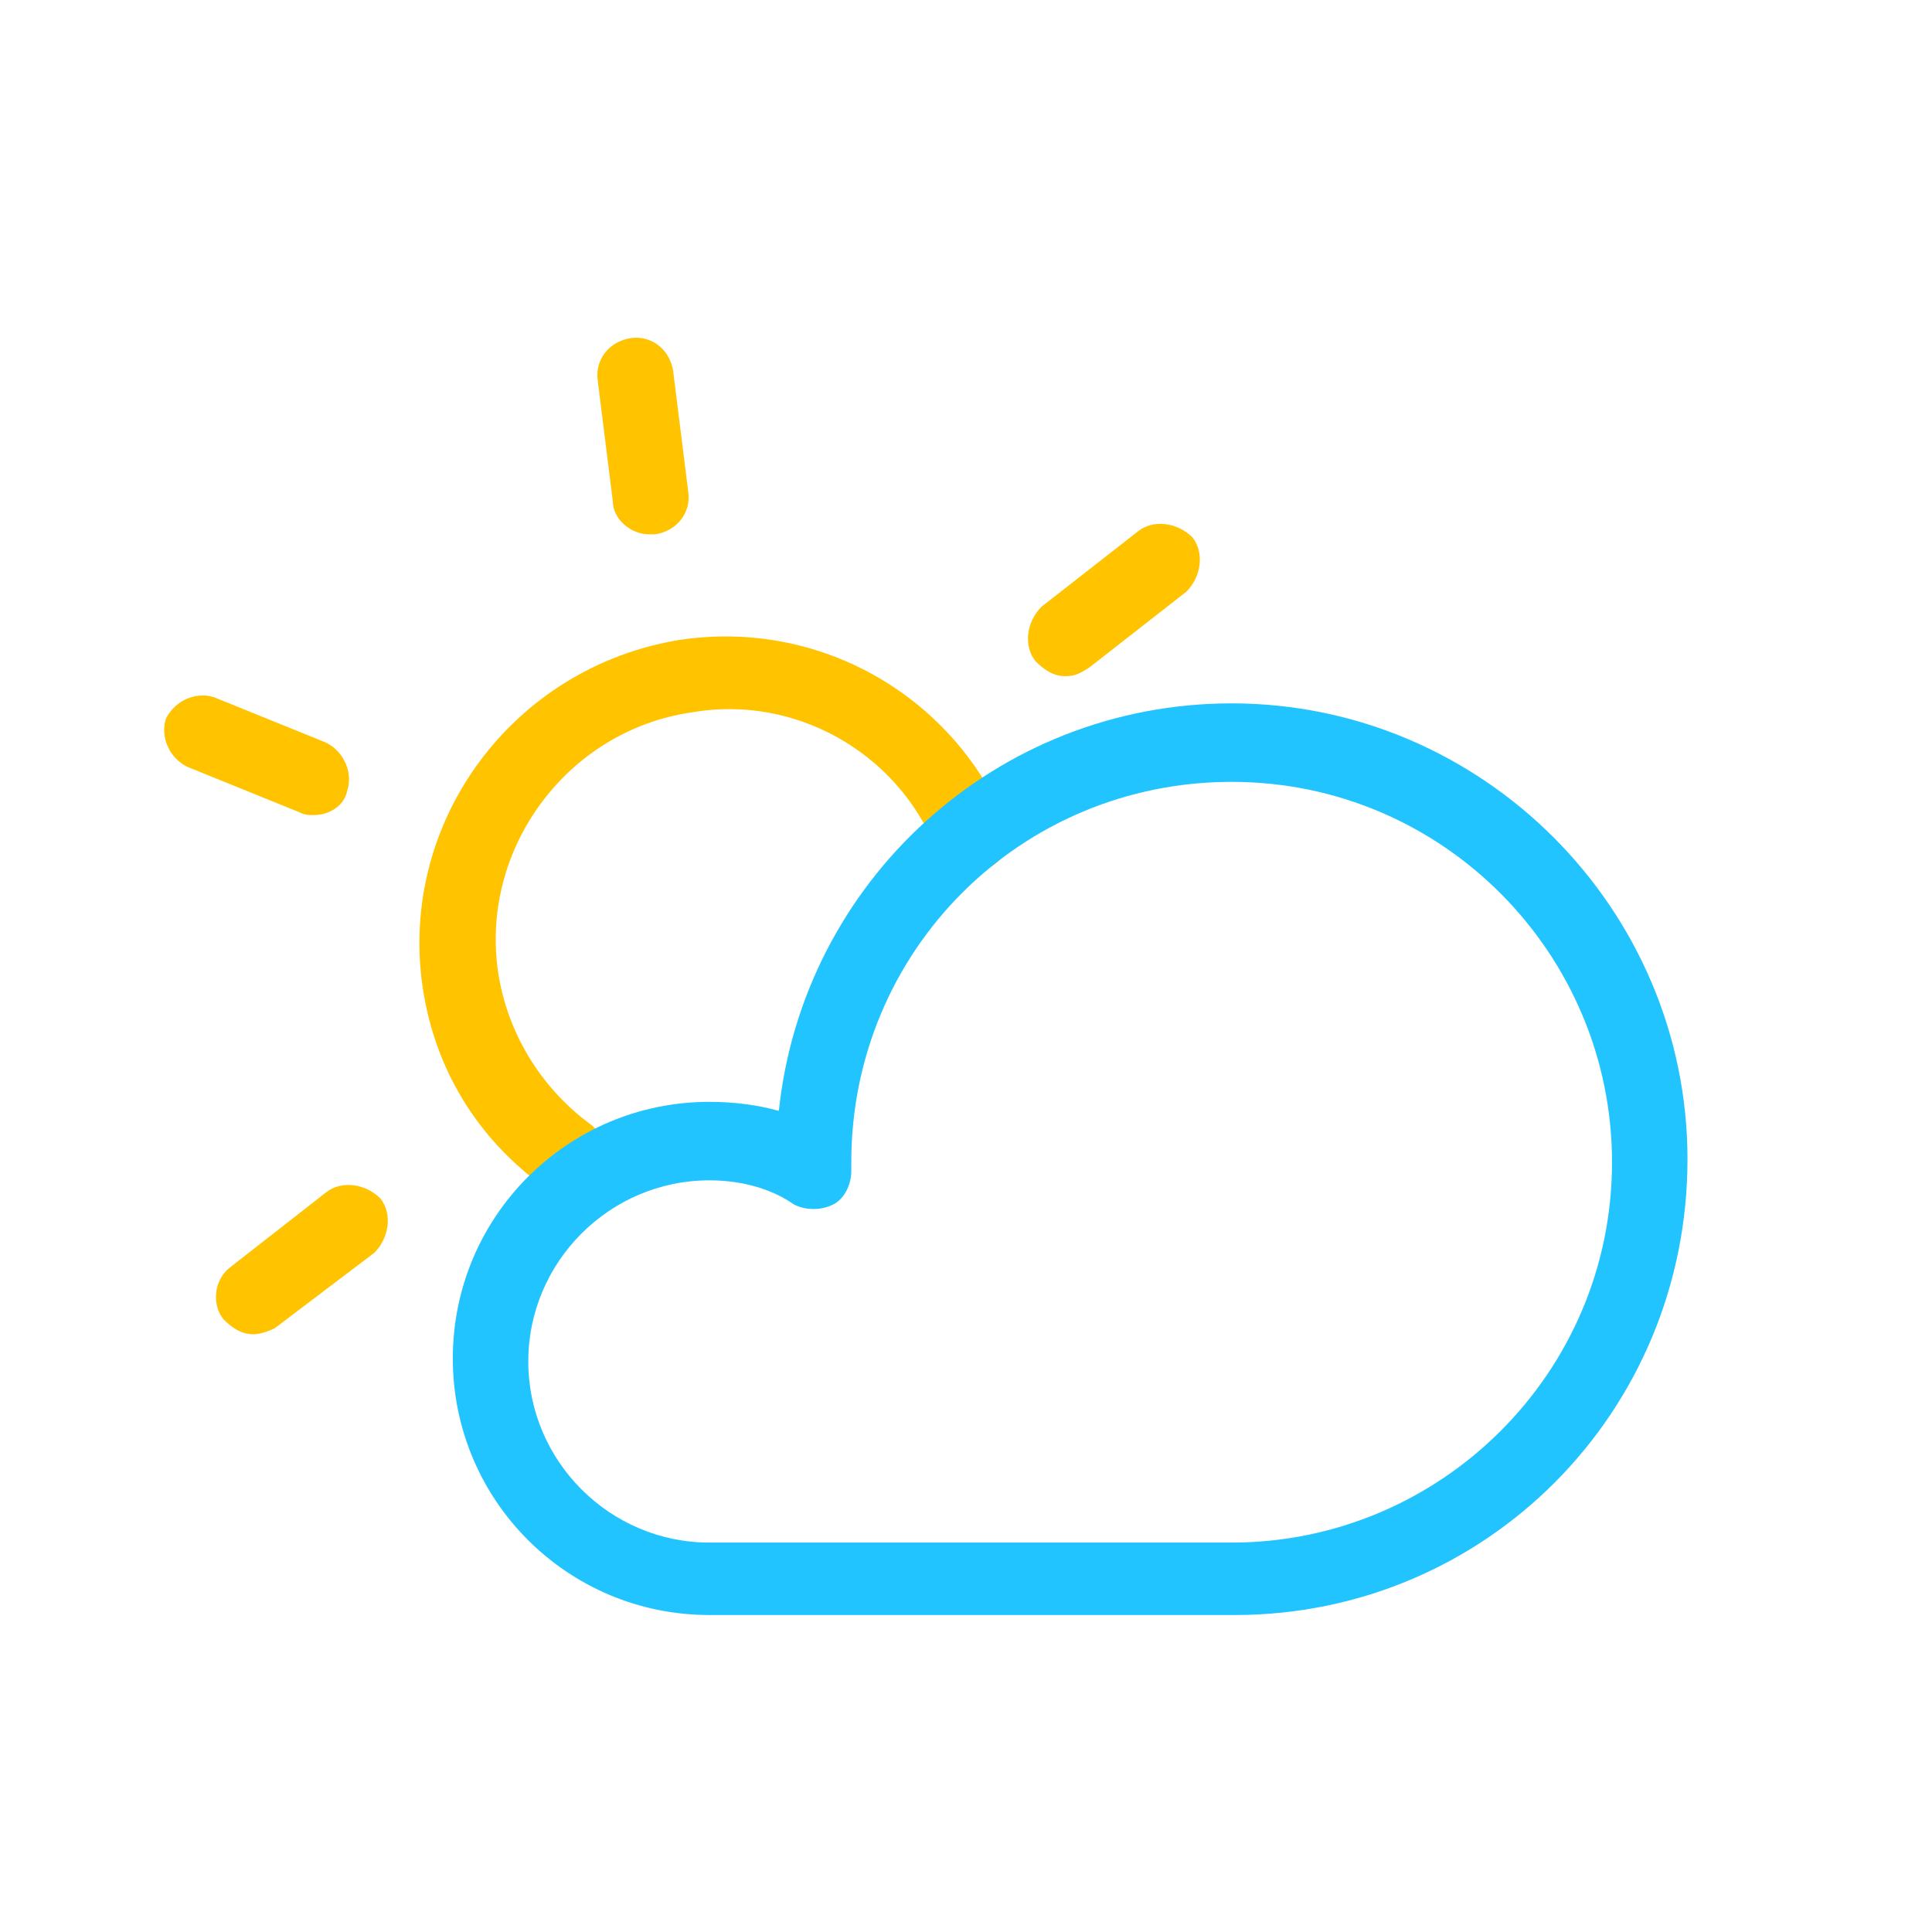 <?xml version="1.0" encoding="utf-8"?>
<!-- Generator: Adobe Illustrator 24.0.0, SVG Export Plug-In . SVG Version: 6.00 Build 0)  -->
<svg version="1.1" id="Layer_1" xmlns="http://www.w3.org/2000/svg" xmlns:xlink="http://www.w3.org/1999/xlink" x="0px" y="0px"
	 viewBox="0 0 64 64" style="enable-background:new 0 0 64 64;" xml:space="preserve">
<style type="text/css">
	.st0{fill:#FFC300;}
	.st1{fill:#22C4FF;}
</style>
<g>
	<g>
		<g>
			<path class="st0" d="M10.4,27c-0.2,0-0.3,0-0.5-0.1l-3.7-1.5c-0.6-0.3-0.9-1-0.7-1.6c0.3-0.6,1-0.9,1.6-0.7l3.7,1.5
				c0.6,0.3,0.9,1,0.7,1.6C11.4,26.7,10.9,27,10.4,27z"/>
		</g>
	</g>
	<g>
		<path class="st0" d="M8.4,44.2c-0.4,0-0.7-0.2-1-0.5C7,43.2,7.1,42.4,7.6,42l3.2-2.5c0.5-0.4,1.3-0.3,1.8,0.2
			c0.4,0.5,0.3,1.3-0.2,1.8L9.1,44C8.9,44.1,8.6,44.2,8.4,44.2z"/>
	</g>
	<g>
		<path class="st0" d="M35.3,22.4c-0.4,0-0.7-0.2-1-0.5c-0.4-0.5-0.3-1.3,0.2-1.8l3.2-2.5c0.5-0.4,1.3-0.3,1.8,0.2
			c0.4,0.5,0.3,1.3-0.2,1.8l-3.2,2.5C35.8,22.3,35.6,22.4,35.3,22.4z"/>
	</g>
	<g>
		<g>
			<path class="st0" d="M21.5,17.7c-0.6,0-1.2-0.5-1.2-1.1l-0.5-4c-0.1-0.7,0.4-1.3,1.1-1.4c0.7-0.1,1.3,0.4,1.4,1.1l0.5,4
				c0.1,0.7-0.4,1.3-1.1,1.4C21.6,17.7,21.5,17.7,21.5,17.7z"/>
		</g>
	</g>
	<g>
		<path class="st0" d="M18.7,39.5c-0.3,0-0.5-0.1-0.7-0.2c-2.2-1.6-3.6-3.9-4-6.6c-0.8-5.5,3-10.6,8.5-11.5c4.6-0.7,9,1.8,10.8,6
			c0.3,0.6,0,1.4-0.7,1.6c-0.6,0.3-1.4,0-1.6-0.7c-1.3-3.2-4.7-5.1-8.1-4.5c-4.1,0.6-7,4.5-6.4,8.6c0.3,2,1.4,3.8,3,5
			c0.6,0.4,0.7,1.2,0.3,1.7C19.5,39.3,19.1,39.5,18.7,39.5z"/>
	</g>
	<g>
		<path class="st1" d="M40.9,53.5H23.5c-4.7,0-8.5-3.8-8.5-8.5c0-4.7,3.8-8.5,8.5-8.5c0.8,0,1.6,0.1,2.3,0.3
			c0.8-7.6,7.2-13.5,15-13.5c8.3,0,15.1,6.8,15.1,15.1C55.9,46.8,49.2,53.5,40.9,53.5z M23.5,39.1c-3.3,0-6,2.7-6,6c0,3.3,2.7,6,6,6
			h17.3c6.9,0,12.6-5.6,12.6-12.6c0-6.9-5.6-12.6-12.6-12.6s-12.6,5.6-12.6,12.6c0,0.2,0,0.2,0,0.3c0,0.4-0.2,0.9-0.6,1.1
			c-0.4,0.2-0.9,0.2-1.3,0C25.6,39.4,24.6,39.1,23.5,39.1z"/>
	</g>
</g>
<g>
</g>
<g>
</g>
<g>
</g>
<g>
</g>
<g>
</g>
<g>
</g>
<g>
</g>
<g>
</g>
<g>
</g>
<g>
</g>
<g>
</g>
<g>
</g>
<g>
</g>
<g>
</g>
<g>
</g>
</svg>
